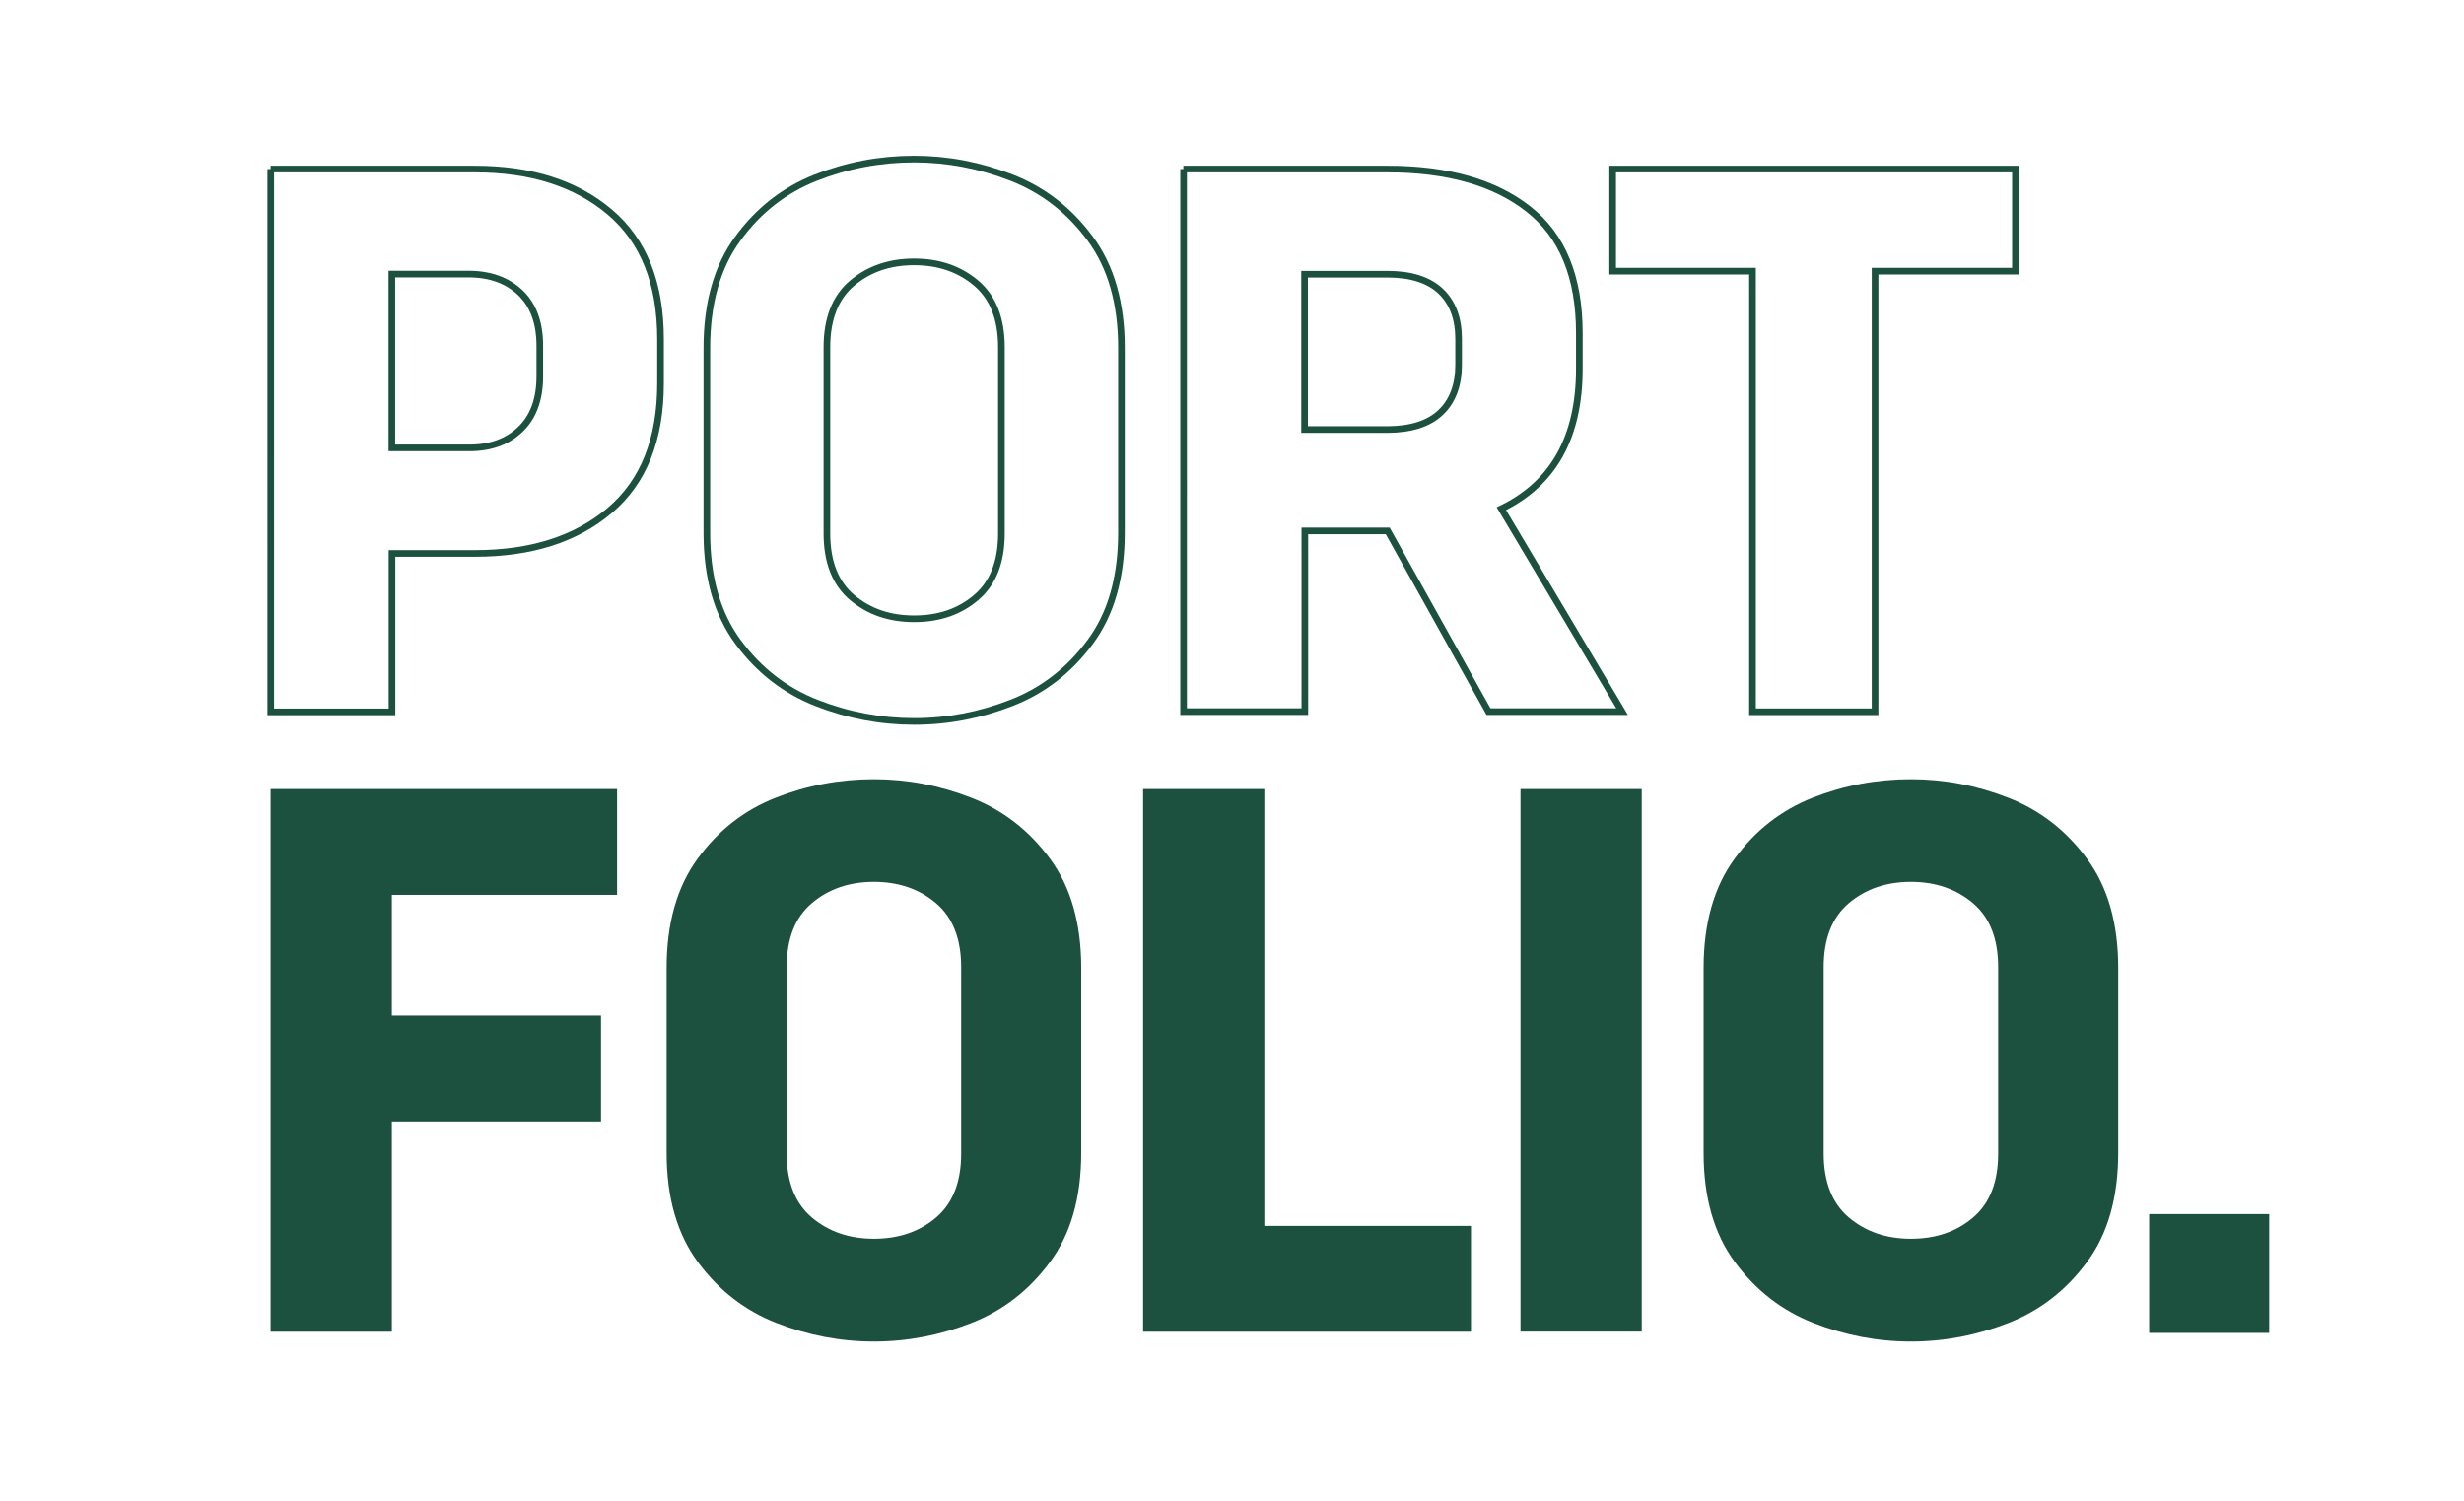 <?xml version="1.0" encoding="utf-8"?>
<!-- Generator: Adobe Illustrator 24.0.2, SVG Export Plug-In . SVG Version: 6.00 Build 0)  -->
<svg version="1.1" id="Layer_1" xmlns="http://www.w3.org/2000/svg" xmlns:xlink="http://www.w3.org/1999/xlink" x="0px" y="0px"
	 viewBox="0 0 1855.5 1130.1" style="enable-background:new 0 0 1855.5 1130.1;" xml:space="preserve">
<style type="text/css">
	.st0{fill:none;stroke:#1D513F;stroke-width:5;stroke-miterlimit:10;}
	.st1{fill:#1D513F;}
</style>
<g>
	<path class="st0" d="M203.8,127.3h153.8c42.2,0,76.1,10.8,101.6,32.4c25.5,21.6,38.2,53.5,38.2,95.8v33.1
		c0,42.2-12.7,74.2-38.2,95.8c-25.5,21.6-59.3,32.4-101.6,32.4h-62.4v119.3h-91.3V127.3z M391.8,323.4c9.8-9.3,14.7-22.7,14.7-40.1
		v-22.8c0-17.4-4.9-30.8-14.7-40.1c-9.8-9.3-22.8-14-38.9-14h-57.8v130.9h57.8C369.1,337.4,382,332.8,391.8,323.4z"/>
	<path class="st0" d="M615,529.4c-23.8-9.3-43.5-24.6-59.2-45.9c-15.7-21.3-23.5-48.7-23.5-82.2V261.9c0-33.5,7.8-61,23.3-82.2
		c15.5-21.3,35.1-36.6,58.7-45.9c23.6-9.3,48.3-14,74.1-14c25.2,0,49.6,4.7,73.4,14c23.8,9.3,43.5,24.6,59.2,45.9
		c15.7,21.3,23.5,48.7,23.5,82.2v139.3c0,33.5-7.8,61-23.5,82.2c-15.7,21.3-35.4,36.6-59.2,45.9c-23.8,9.3-48.2,14-73.4,14
		S638.8,538.7,615,529.4z M735.2,449.9c12.6-10.7,18.9-26.8,18.9-48.2V261.5c0-21.4-6.3-37.5-18.9-48.2s-28.2-16.1-46.8-16.1
		c-18.6,0-34.2,5.4-46.8,16.1s-18.9,26.8-18.9,48.2v140.2c0,21.4,6.3,37.5,18.9,48.2c12.6,10.7,28.2,16.1,46.8,16.1
		C707,466,722.6,460.7,735.2,449.9z"/>
	<path class="st0" d="M891.1,127.3h153.8c45,0,80.4,10,106,30.1c25.6,20,38.4,51.2,38.4,93.4v27c0,51.3-19.6,86.4-58.7,105.3
		l90.9,152.8h-100.6l-75.9-136.1h-62.4v136.1h-91.3V127.3z M1084.9,310.6c9-8.5,13.5-20.6,13.5-36.1v-19.1
		c0-15.5-4.5-27.6-13.5-36.1c-9-8.5-22.4-12.8-40.1-12.8h-62.4v117h62.4C1062.5,323.4,1075.9,319.2,1084.9,310.6z"/>
	<path class="st0" d="M1319.7,204.2h-105.3v-76.9h303.3v76.9H1412v331.8h-92.3V204.2z"/>
	<path class="st1" d="M203.8,594.2h260.9v79.7H295.1v90.9h157.5v79.7H295.1v158.4h-91.3V594.2z"/>
	<path class="st1" d="M584.7,996.3c-23.8-9.3-43.5-24.6-59.2-45.9c-15.7-21.3-23.5-48.7-23.5-82.2V728.9c0-33.5,7.8-61,23.3-82.2
		c15.5-21.3,35.1-36.6,58.7-45.9c23.6-9.3,48.3-14,74.1-14c25.2,0,49.6,4.7,73.4,14c23.8,9.3,43.5,24.6,59.2,45.9
		c15.7,21.3,23.5,48.7,23.5,82.2v139.3c0,33.5-7.8,61-23.5,82.2c-15.7,21.3-35.4,36.6-59.2,45.9c-23.8,9.3-48.2,14-73.4,14
		C632.9,1010.3,608.5,1005.6,584.7,996.3z M704.9,916.9c12.6-10.7,18.9-26.8,18.9-48.2V728.4c0-21.4-6.3-37.5-18.9-48.2
		s-28.2-16.1-46.8-16.1c-18.6,0-34.2,5.4-46.8,16.1s-18.9,26.8-18.9,48.2v140.2c0,21.4,6.3,37.5,18.9,48.2
		c12.6,10.7,28.2,16.1,46.8,16.1C676.7,932.9,692.3,927.6,704.9,916.9z"/>
	<path class="st1" d="M860.8,594.2h91.3v329h155.6v79.7H860.8V594.2z"/>
	<path class="st1" d="M1145,594.2h91.3v408.6H1145V594.2z"/>
	<path class="st1" d="M1365.6,996.3c-23.8-9.3-43.5-24.6-59.2-45.9c-15.7-21.3-23.5-48.7-23.5-82.2V728.9c0-33.5,7.8-61,23.3-82.2
		c15.5-21.3,35.1-36.6,58.7-45.9c23.6-9.3,48.3-14,74.1-14c25.2,0,49.6,4.7,73.4,14c23.8,9.3,43.5,24.6,59.2,45.9
		c15.7,21.3,23.5,48.7,23.5,82.2v139.3c0,33.5-7.8,61-23.5,82.2c-15.7,21.3-35.4,36.6-59.2,45.9c-23.8,9.3-48.2,14-73.4,14
		S1389.4,1005.6,1365.6,996.3z M1485.8,916.9c12.6-10.7,18.9-26.8,18.9-48.2V728.4c0-21.4-6.3-37.5-18.9-48.2
		c-12.6-10.7-28.2-16.1-46.8-16.1s-34.2,5.4-46.8,16.1c-12.6,10.7-18.9,26.8-18.9,48.2v140.2c0,21.4,6.3,37.5,18.9,48.2
		c12.6,10.7,28.2,16.1,46.8,16.1S1473.3,927.6,1485.8,916.9z"/>
	<path class="st1" d="M1618.4,914.3h90.4v89.5h-90.4V914.3z"/>
</g>
</svg>
